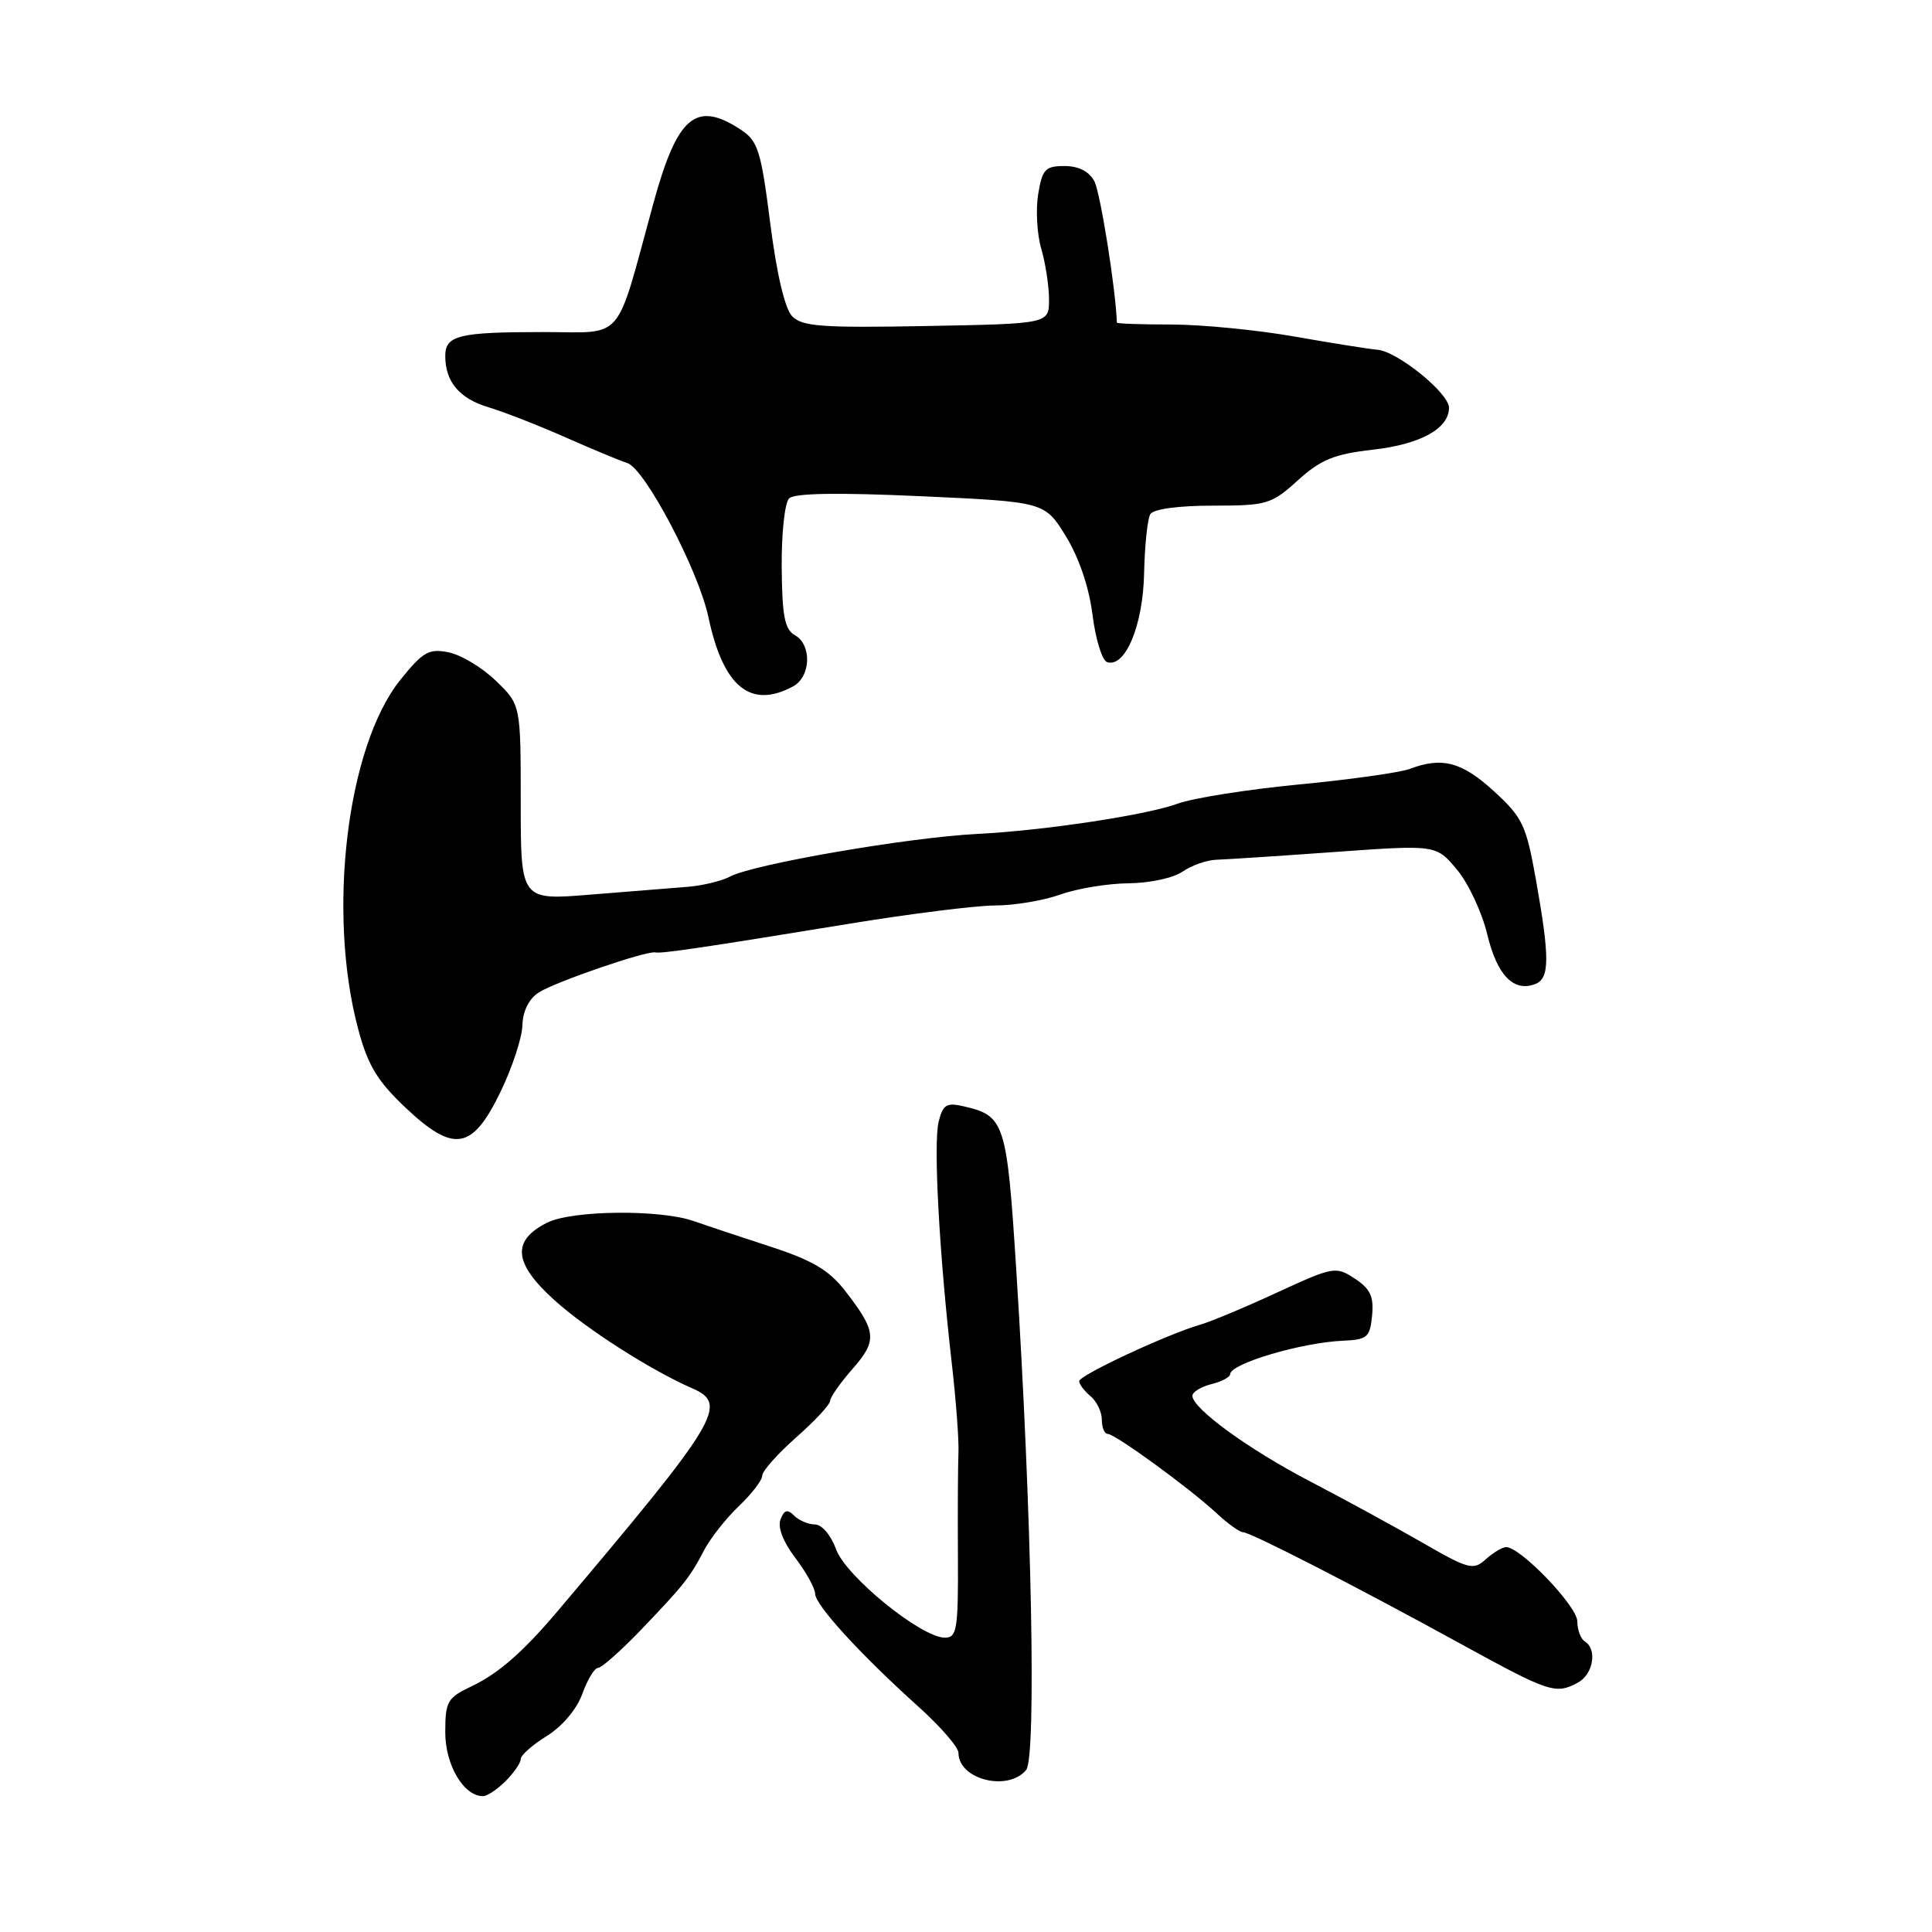 <?xml version="1.0" encoding="UTF-8" standalone="no"?>
<!DOCTYPE svg PUBLIC "-//W3C//DTD SVG 1.1//EN" "http://www.w3.org/Graphics/SVG/1.1/DTD/svg11.dtd" >
<svg xmlns="http://www.w3.org/2000/svg" xmlns:xlink="http://www.w3.org/1999/xlink" version="1.1" viewBox="0 0 256 256">
 <g >
 <path fill="currentColor"
d=" M 67.00 236.00 C 68.10 234.90 69.00 233.59 69.00 233.08 C 69.00 232.58 70.55 231.20 72.45 230.03 C 74.50 228.76 76.42 226.49 77.16 224.45 C 77.84 222.55 78.78 221.00 79.25 221.00 C 79.71 221.00 82.21 218.79 84.80 216.10 C 90.63 210.02 91.41 209.03 93.30 205.41 C 94.14 203.81 96.21 201.18 97.91 199.56 C 99.61 197.95 101.00 196.13 101.00 195.53 C 101.00 194.93 103.02 192.65 105.49 190.47 C 107.96 188.29 109.99 186.11 109.99 185.63 C 110.00 185.15 111.34 183.24 112.97 181.38 C 116.28 177.61 116.17 176.43 111.95 171.00 C 109.82 168.27 107.61 166.97 101.86 165.11 C 97.81 163.79 93.34 162.30 91.92 161.80 C 87.45 160.23 75.79 160.36 72.50 162.01 C 67.75 164.40 68.04 167.39 73.50 172.31 C 77.78 176.16 86.25 181.57 91.75 183.97 C 96.55 186.06 95.25 188.21 73.95 213.41 C 69.33 218.88 66.06 221.74 62.53 223.42 C 59.27 224.97 59.00 225.43 59.00 229.55 C 59.00 233.88 61.44 238.00 64.00 238.00 C 64.55 238.00 65.90 237.10 67.00 236.00 Z  M 135.97 234.53 C 137.35 232.87 136.71 200.37 134.66 168.28 C 133.42 148.77 133.13 147.86 127.77 146.61 C 125.42 146.06 124.95 146.34 124.38 148.62 C 123.66 151.49 124.45 166.07 126.10 180.50 C 126.67 185.45 127.08 190.85 127.00 192.50 C 126.93 194.15 126.89 200.34 126.93 206.25 C 126.98 215.91 126.80 217.00 125.20 217.00 C 122.08 217.00 112.09 208.89 110.79 205.30 C 110.12 203.44 108.90 202.00 108.00 202.00 C 107.12 202.00 105.87 201.47 105.23 200.83 C 104.34 199.94 103.91 200.06 103.42 201.34 C 103.02 202.38 103.78 204.33 105.39 206.44 C 106.83 208.33 108.00 210.46 108.01 211.18 C 108.02 212.68 114.06 219.28 121.77 226.21 C 124.64 228.80 127.00 231.52 127.00 232.26 C 127.00 235.79 133.55 237.45 135.97 234.53 Z  M 209.07 222.96 C 211.11 221.87 211.68 218.54 210.00 217.50 C 209.45 217.16 209.00 215.96 209.00 214.83 C 209.00 212.84 201.48 205.00 199.58 205.00 C 199.07 205.00 197.86 205.73 196.88 206.61 C 195.22 208.11 194.62 207.95 188.39 204.36 C 184.70 202.24 178.04 198.61 173.59 196.29 C 165.45 192.05 158.00 186.63 158.00 184.95 C 158.00 184.45 159.12 183.76 160.50 183.41 C 161.88 183.07 163.00 182.47 163.00 182.09 C 163.00 180.69 172.48 177.88 178.00 177.65 C 181.17 177.51 181.53 177.20 181.81 174.31 C 182.05 171.79 181.57 170.77 179.52 169.42 C 177.00 167.77 176.70 167.82 169.21 171.27 C 164.97 173.23 160.38 175.15 159.00 175.54 C 154.66 176.79 143.00 182.23 143.00 183.01 C 143.00 183.42 143.68 184.32 144.50 185.00 C 145.32 185.68 146.00 187.09 146.00 188.12 C 146.00 189.16 146.35 190.00 146.78 190.00 C 147.76 190.00 157.64 197.20 161.19 200.50 C 162.66 201.87 164.24 203.01 164.69 203.02 C 165.73 203.05 179.45 210.08 193.50 217.79 C 205.32 224.28 206.12 224.54 209.07 222.96 Z  M 66.32 144.68 C 67.87 141.48 69.18 137.51 69.22 135.85 C 69.28 133.96 70.08 132.35 71.40 131.50 C 73.59 130.10 85.67 125.95 86.83 126.20 C 87.66 126.38 93.26 125.55 112.35 122.43 C 120.51 121.09 129.29 119.99 131.85 119.98 C 134.41 119.98 138.30 119.32 140.50 118.53 C 142.70 117.74 146.76 117.07 149.53 117.04 C 152.32 117.02 155.51 116.33 156.70 115.49 C 157.89 114.67 159.90 113.96 161.18 113.92 C 162.45 113.88 169.53 113.42 176.90 112.89 C 190.29 111.93 190.29 111.93 193.04 115.21 C 194.56 117.02 196.37 120.89 197.07 123.81 C 198.37 129.23 200.56 131.49 203.43 130.39 C 205.35 129.65 205.36 126.94 203.52 116.57 C 202.22 109.30 201.76 108.32 197.93 104.82 C 193.71 100.96 191.07 100.26 186.82 101.88 C 185.54 102.36 178.91 103.30 172.08 103.95 C 165.26 104.61 158.06 105.75 156.08 106.48 C 152.00 107.99 138.38 110.05 129.50 110.50 C 120.34 110.96 99.79 114.51 96.71 116.16 C 95.61 116.74 93.09 117.35 91.11 117.51 C 89.12 117.66 83.34 118.13 78.25 118.54 C 69.00 119.30 69.00 119.30 69.00 106.35 C 69.00 93.39 69.00 93.39 65.72 90.22 C 63.92 88.47 61.10 86.77 59.45 86.44 C 56.82 85.91 56.05 86.36 53.05 90.08 C 45.96 98.91 43.31 120.94 47.48 136.43 C 48.74 141.15 50.02 143.26 53.69 146.73 C 60.13 152.82 62.57 152.42 66.32 144.68 Z  M 105.07 90.96 C 107.45 89.69 107.61 85.44 105.32 84.16 C 103.98 83.41 103.63 81.62 103.58 75.16 C 103.54 70.72 103.98 66.62 104.56 66.04 C 105.26 65.34 110.98 65.25 122.01 65.75 C 138.42 66.50 138.42 66.50 141.22 71.03 C 142.96 73.86 144.30 77.78 144.76 81.45 C 145.17 84.69 146.03 87.51 146.69 87.73 C 149.10 88.53 151.47 82.86 151.60 75.93 C 151.68 72.25 152.05 68.73 152.43 68.12 C 152.84 67.45 156.18 67.00 160.69 67.00 C 167.87 67.00 168.45 66.83 171.97 63.65 C 175.02 60.89 176.79 60.17 181.89 59.59 C 188.21 58.88 192.00 56.79 192.00 54.03 C 192.00 52.09 185.16 46.55 182.50 46.34 C 181.40 46.25 176.45 45.46 171.50 44.59 C 166.55 43.72 159.24 43.01 155.25 43.00 C 151.26 43.00 148.00 42.89 147.99 42.75 C 147.86 38.45 145.80 25.49 145.01 24.02 C 144.31 22.71 142.92 22.00 141.05 22.00 C 138.50 22.00 138.11 22.43 137.56 25.75 C 137.23 27.81 137.41 31.07 137.98 32.99 C 138.54 34.91 139.00 37.93 139.00 39.70 C 139.00 42.90 139.00 42.90 122.75 43.20 C 108.89 43.46 106.27 43.26 104.96 41.90 C 104.00 40.90 102.91 36.28 102.06 29.57 C 100.83 19.92 100.44 18.68 98.14 17.17 C 92.21 13.28 89.74 15.37 86.56 27.00 C 81.44 45.71 82.90 44.00 71.94 44.00 C 60.78 44.00 59.00 44.44 59.00 47.17 C 59.00 50.59 60.87 52.81 64.74 53.97 C 66.81 54.59 71.42 56.40 75.00 57.98 C 78.58 59.56 82.23 61.08 83.11 61.35 C 85.43 62.05 92.55 75.56 93.87 81.78 C 95.83 91.02 99.44 93.98 105.07 90.96 Z "/>
</g>
</svg>